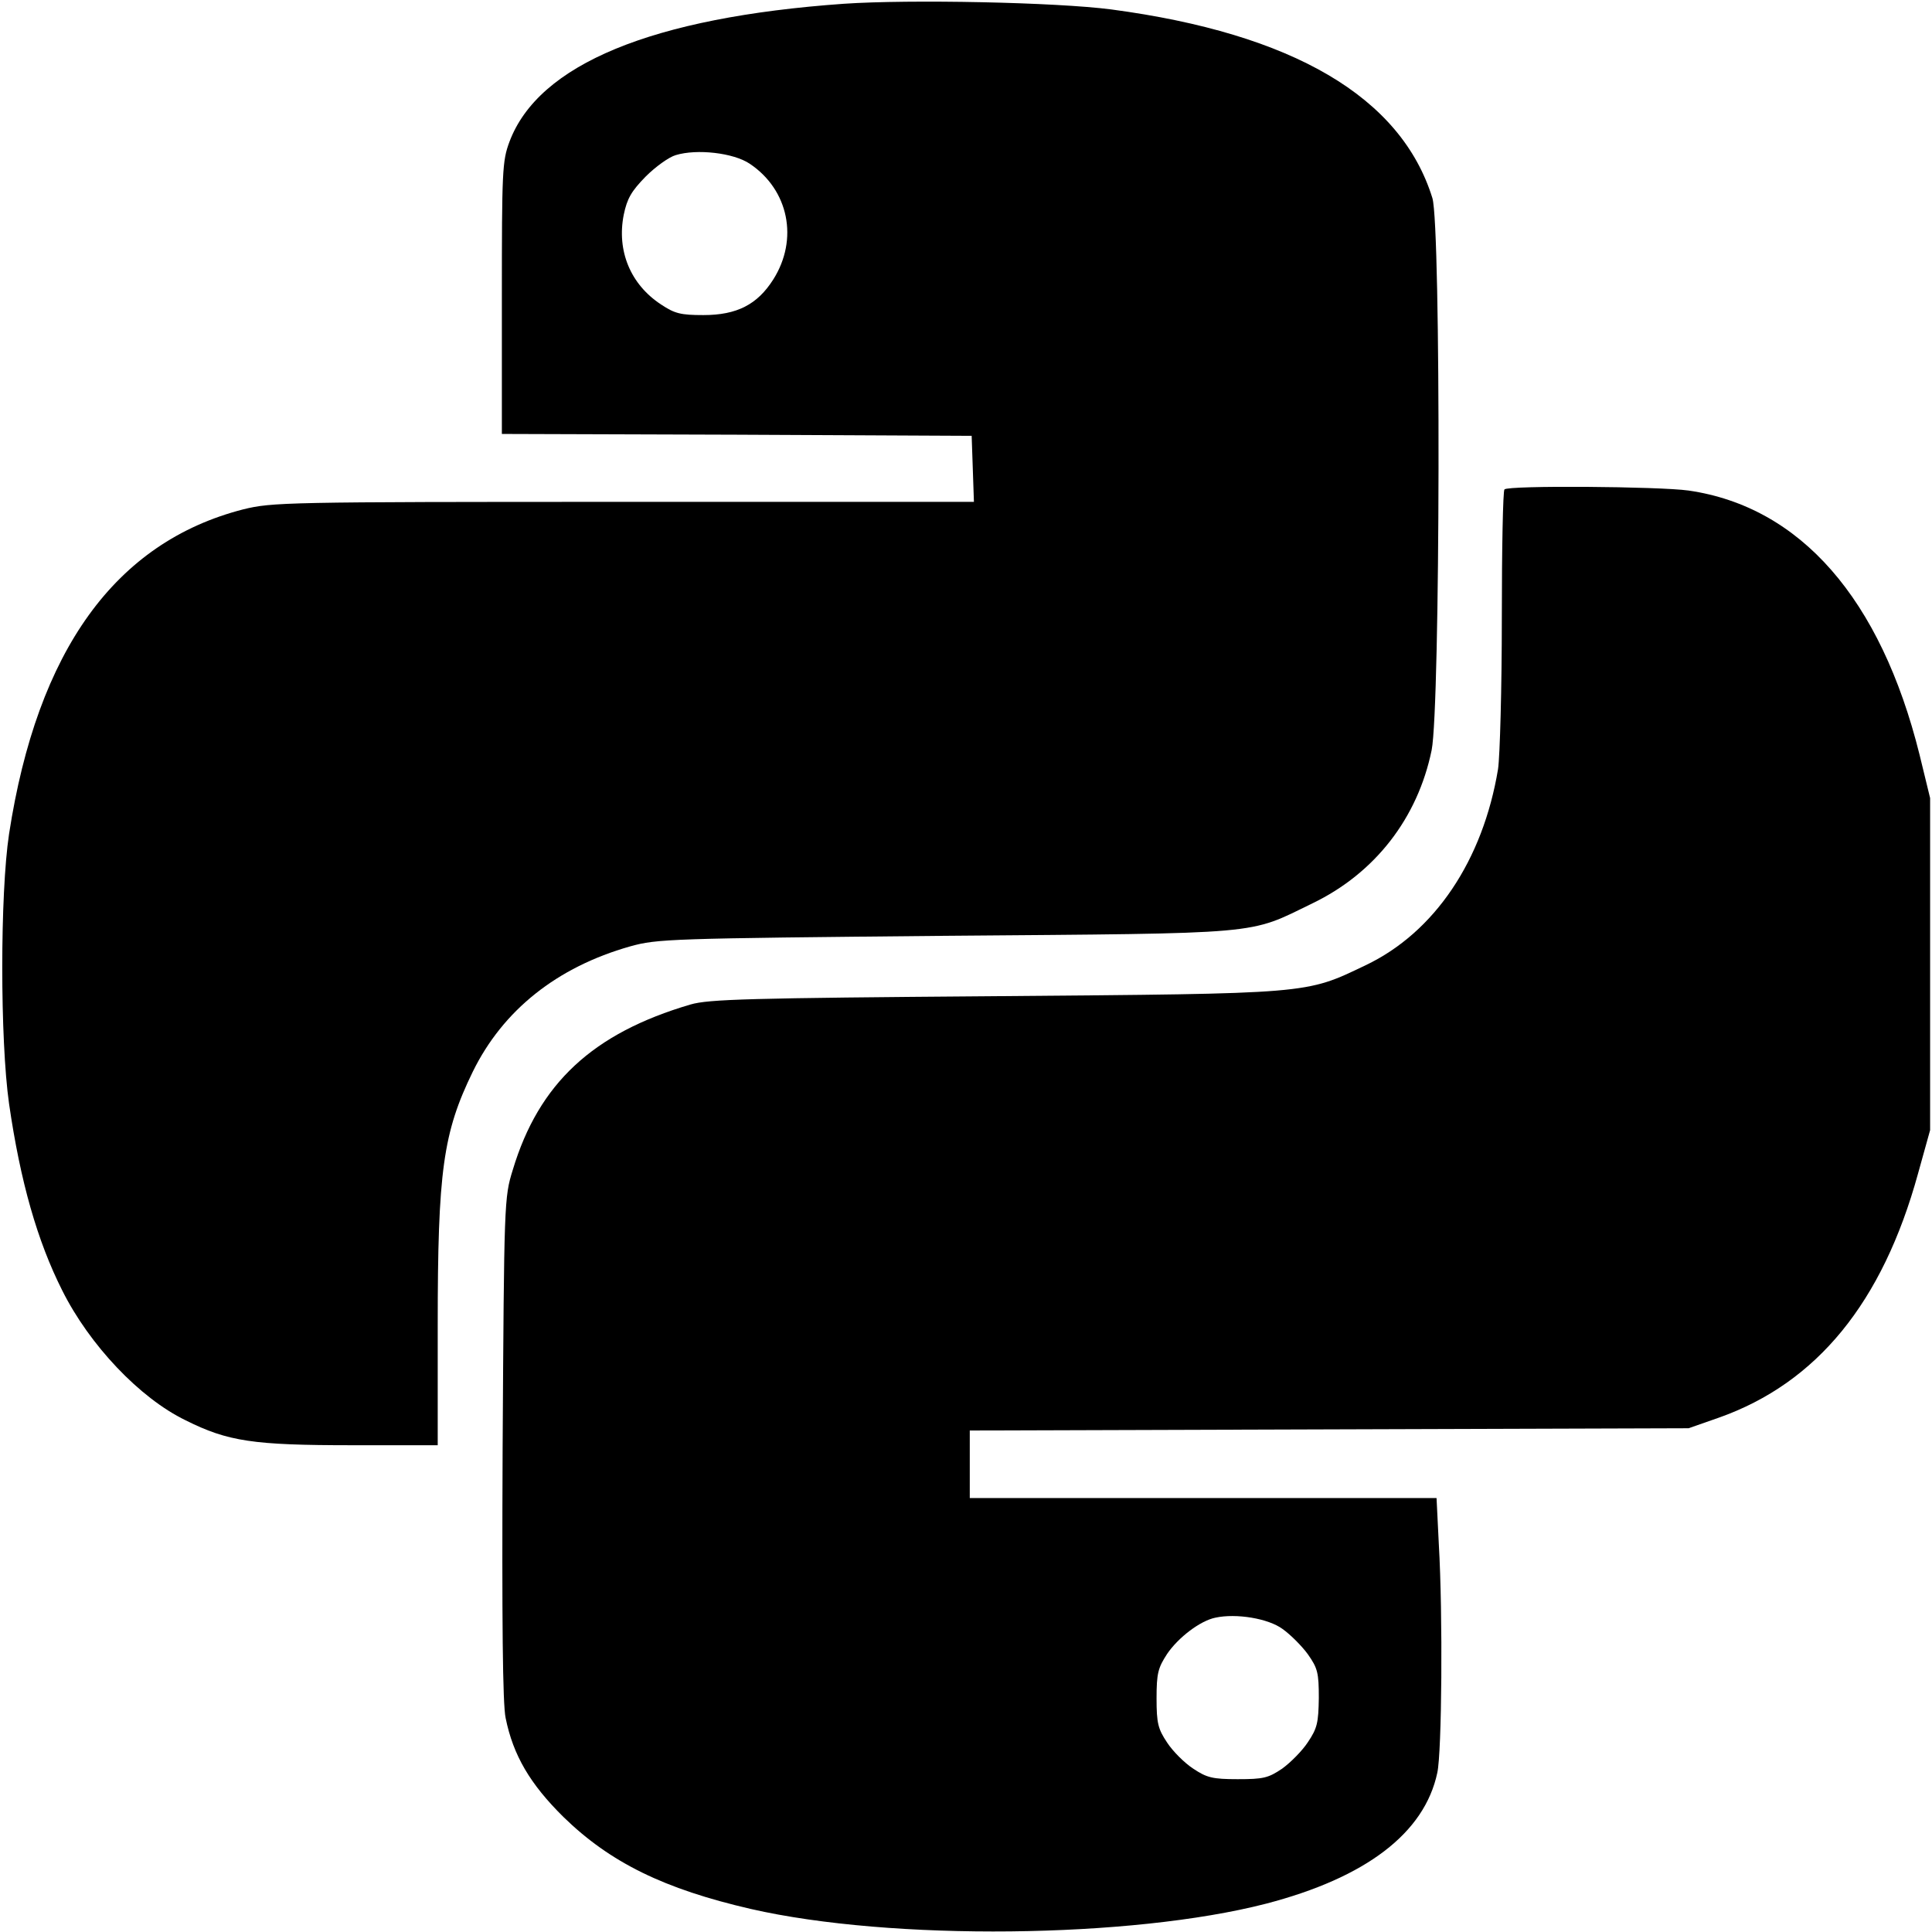 <?xml version="1.0" standalone="no"?>
<!DOCTYPE svg PUBLIC "-//W3C//DTD SVG 20010904//EN"
 "http://www.w3.org/TR/2001/REC-SVG-20010904/DTD/svg10.dtd">
<svg version="1.0" xmlns="http://www.w3.org/2000/svg"
 width="512pt" height="512pt" viewBox="0 0 512 512"
 preserveAspectRatio="xMidYMid meet">

<g transform="translate(0,512) scale(0.1,-0.1)"
fill="#000000" stroke="none">
<path d="M2236 5110 c-507 -36 -809 -160 -886 -366 -19 -51 -20 -77 -20 -414
l0 -360 623 -2 622 -3 3 -87 3 -88 -929 0 c-898 0 -931 -1 -1008 -20 -338 -87
-545 -373 -620 -860 -24 -159 -24 -546 0 -715 30 -207 75 -364 141 -495 72
-144 205 -285 327 -344 112 -56 179 -66 441 -66 l227 0 0 318 c0 409 14 510
93 672 80 163 223 277 417 332 72 20 104 21 835 28 854 7 800 2 973 86 166 80
279 226 316 406 23 115 25 1388 2 1463 -83 268 -370 436 -851 500 -146 19
-533 27 -709 15z m-249 -424 c103 -69 130 -200 62 -307 -42 -66 -96 -94 -185
-94 -60 0 -76 4 -112 28 -81 53 -118 142 -99 238 9 43 20 62 58 101 26 26 62
52 80 57 56 17 153 6 196 -23z"/>
<path d="M3987 3823 c-4 -3 -7 -157 -7 -342 0 -185 -5 -364 -10 -399 -40 -242
-168 -433 -351 -520 -161 -77 -142 -75 -984 -82 -651 -5 -757 -8 -805 -22
-259 -76 -402 -209 -471 -438 -23 -74 -23 -84 -27 -738 -2 -456 0 -679 8 -715
20 -99 65 -175 153 -262 124 -121 267 -191 497 -244 372 -85 1008 -78 1365 14
265 69 420 187 454 347 12 54 15 418 4 606 l-6 122 -619 0 -618 0 0 90 0 89
953 3 952 3 80 28 c260 92 434 305 528 647 l32 115 0 440 0 440 -28 115 c-103
414 -316 657 -612 700 -78 11 -478 14 -488 3z m-588 -3020 c21 -15 51 -45 67
-67 26 -37 29 -49 29 -116 -1 -65 -4 -80 -29 -117 -15 -23 -46 -54 -68 -70
-37 -25 -50 -28 -118 -28 -67 0 -82 4 -118 28 -23 15 -54 46 -69 69 -24 36
-28 51 -28 117 0 67 4 81 28 118 30 44 88 88 128 96 55 12 140 -2 178 -30z"/>
</g>
</svg>
